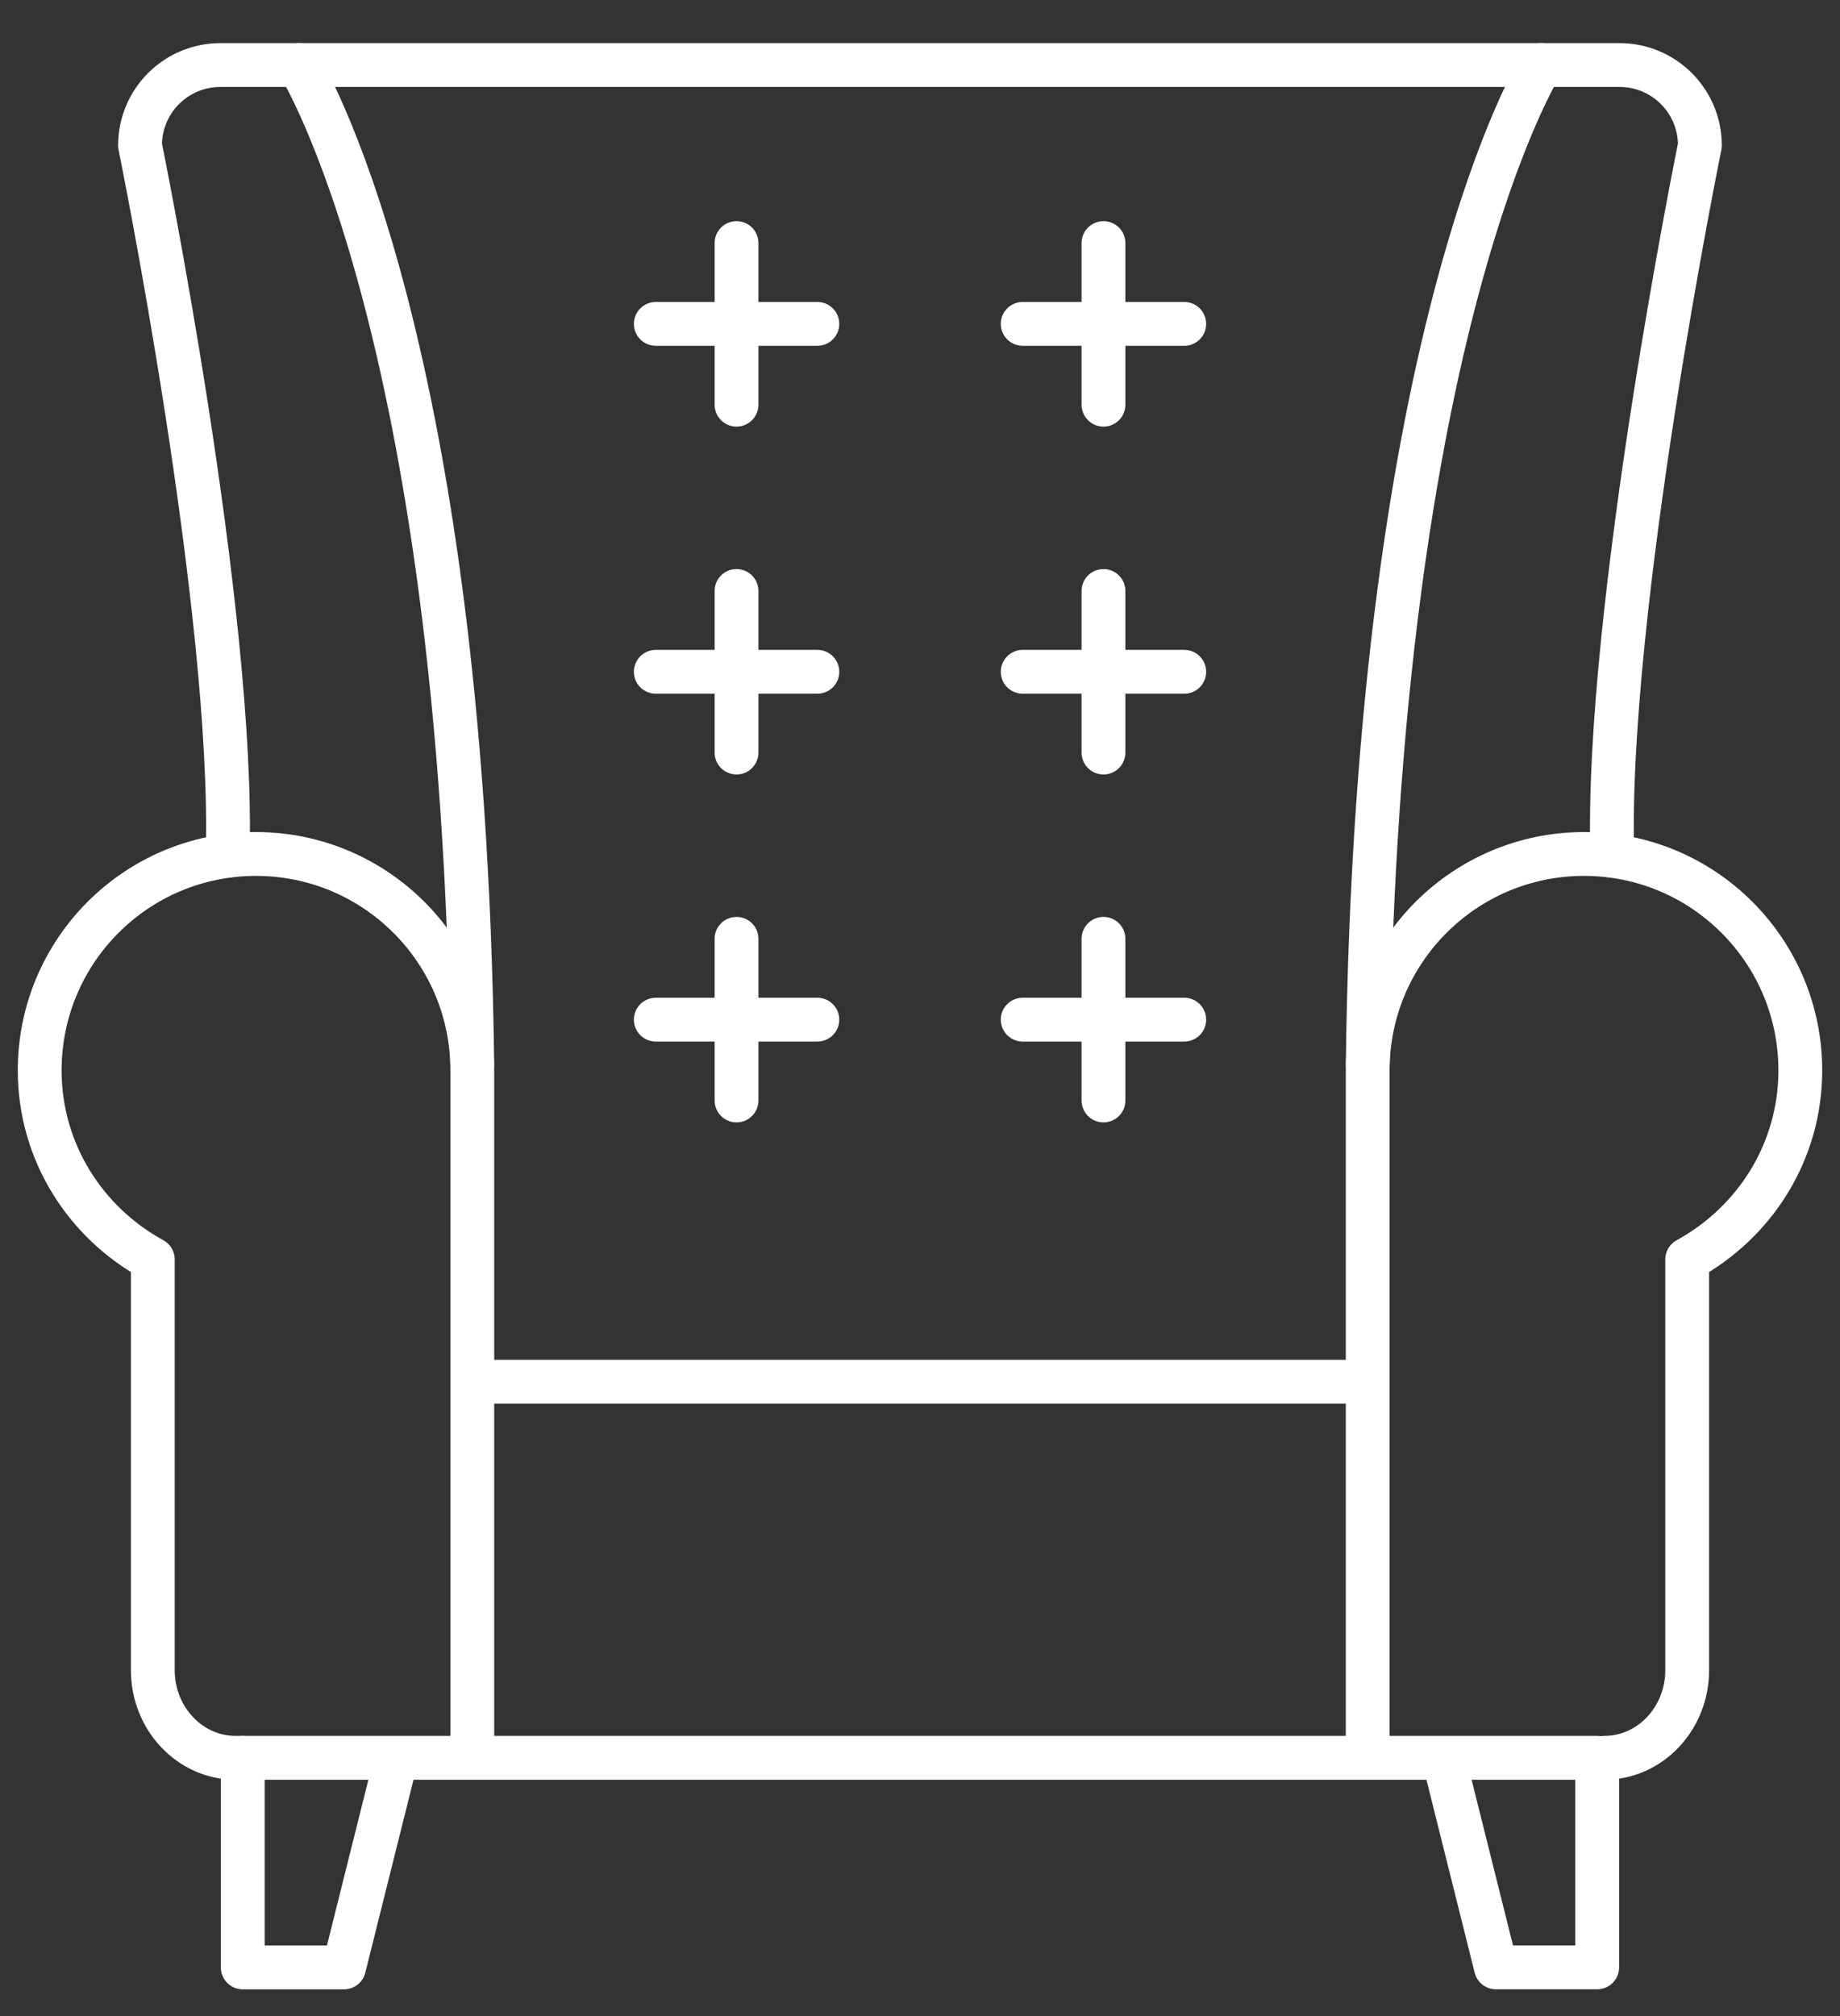 <svg width="42" height="46" viewBox="0 0 42 46" fill="none" xmlns="http://www.w3.org/2000/svg">
<rect x="0" y="0" width="42" height="46" fill="#333333" stroke="none"/>
<path d="M10.781 40.068C10.781 40.068 10.781 25.288 10.781 24.423C10.781 21.695 8.57 19.485 5.843 19.485C3.116 19.485 0.906 21.695 0.906 24.423C0.906 26.292 1.957 27.899 3.488 28.736V38.108C3.488 39.212 4.336 40.108 5.38 40.108H36.458V44.889H34.146L32.958 40.139" stroke="white" stroke-miterlimit="10" stroke-linecap="round" stroke-linejoin="round"/>
<path d="M6.822 1.484C6.822 1.484 10.572 7.401 10.78 24.276" stroke="white" stroke-miterlimit="10" stroke-linecap="round" stroke-linejoin="round"/>
<path d="M5.541 40.109V44.89H7.853L9.041 40.14" stroke="white" stroke-miterlimit="10" stroke-linecap="round" stroke-linejoin="round"/>
<path d="M31.219 40.068C31.219 40.068 31.219 25.288 31.219 24.423C31.219 21.695 33.43 19.485 36.157 19.485C38.884 19.485 41.094 21.695 41.094 24.423C41.094 26.292 40.043 27.899 38.512 28.736V38.108C38.512 39.212 37.664 40.108 36.62 40.108" stroke="white" stroke-miterlimit="10" stroke-linecap="round" stroke-linejoin="round"/>
<path d="M36.802 19.526C36.635 13.943 38.802 3.318 38.802 3.318C38.802 2.305 37.981 1.484 36.968 1.484H5.03C4.017 1.484 3.196 2.305 3.196 3.318C3.196 3.318 5.363 13.943 5.196 19.526" stroke="white" stroke-miterlimit="10" stroke-linecap="round" stroke-linejoin="round"/>
<path d="M35.178 1.484C35.178 1.484 31.428 7.401 31.22 24.276" stroke="white" stroke-miterlimit="10" stroke-linecap="round" stroke-linejoin="round"/>
<path d="M10.864 31.526H31.114" stroke="white" stroke-miterlimit="10" stroke-linecap="round" stroke-linejoin="round"/>
<path d="M16.812 5.546V9.234" stroke="white" stroke-miterlimit="10" stroke-linecap="round" stroke-linejoin="round"/>
<path d="M18.657 7.39H14.969" stroke="white" stroke-miterlimit="10" stroke-linecap="round" stroke-linejoin="round"/>
<path d="M16.812 13.484V17.171" stroke="white" stroke-miterlimit="10" stroke-linecap="round" stroke-linejoin="round"/>
<path d="M18.657 15.328H14.969" stroke="white" stroke-miterlimit="10" stroke-linecap="round" stroke-linejoin="round"/>
<path d="M16.812 21.421V25.109" stroke="white" stroke-miterlimit="10" stroke-linecap="round" stroke-linejoin="round"/>
<path d="M18.657 23.265H14.969" stroke="white" stroke-miterlimit="10" stroke-linecap="round" stroke-linejoin="round"/>
<path d="M25.188 5.546V9.234" stroke="white" stroke-miterlimit="10" stroke-linecap="round" stroke-linejoin="round"/>
<path d="M27.032 7.39H23.344" stroke="white" stroke-miterlimit="10" stroke-linecap="round" stroke-linejoin="round"/>
<path d="M25.188 13.484V17.171" stroke="white" stroke-miterlimit="10" stroke-linecap="round" stroke-linejoin="round"/>
<path d="M27.032 15.328H23.344" stroke="white" stroke-miterlimit="10" stroke-linecap="round" stroke-linejoin="round"/>
<path d="M25.188 21.421V25.109" stroke="white" stroke-miterlimit="10" stroke-linecap="round" stroke-linejoin="round"/>
<path d="M27.032 23.265H23.344" stroke="white" stroke-miterlimit="10" stroke-linecap="round" stroke-linejoin="round"/>
</svg>
